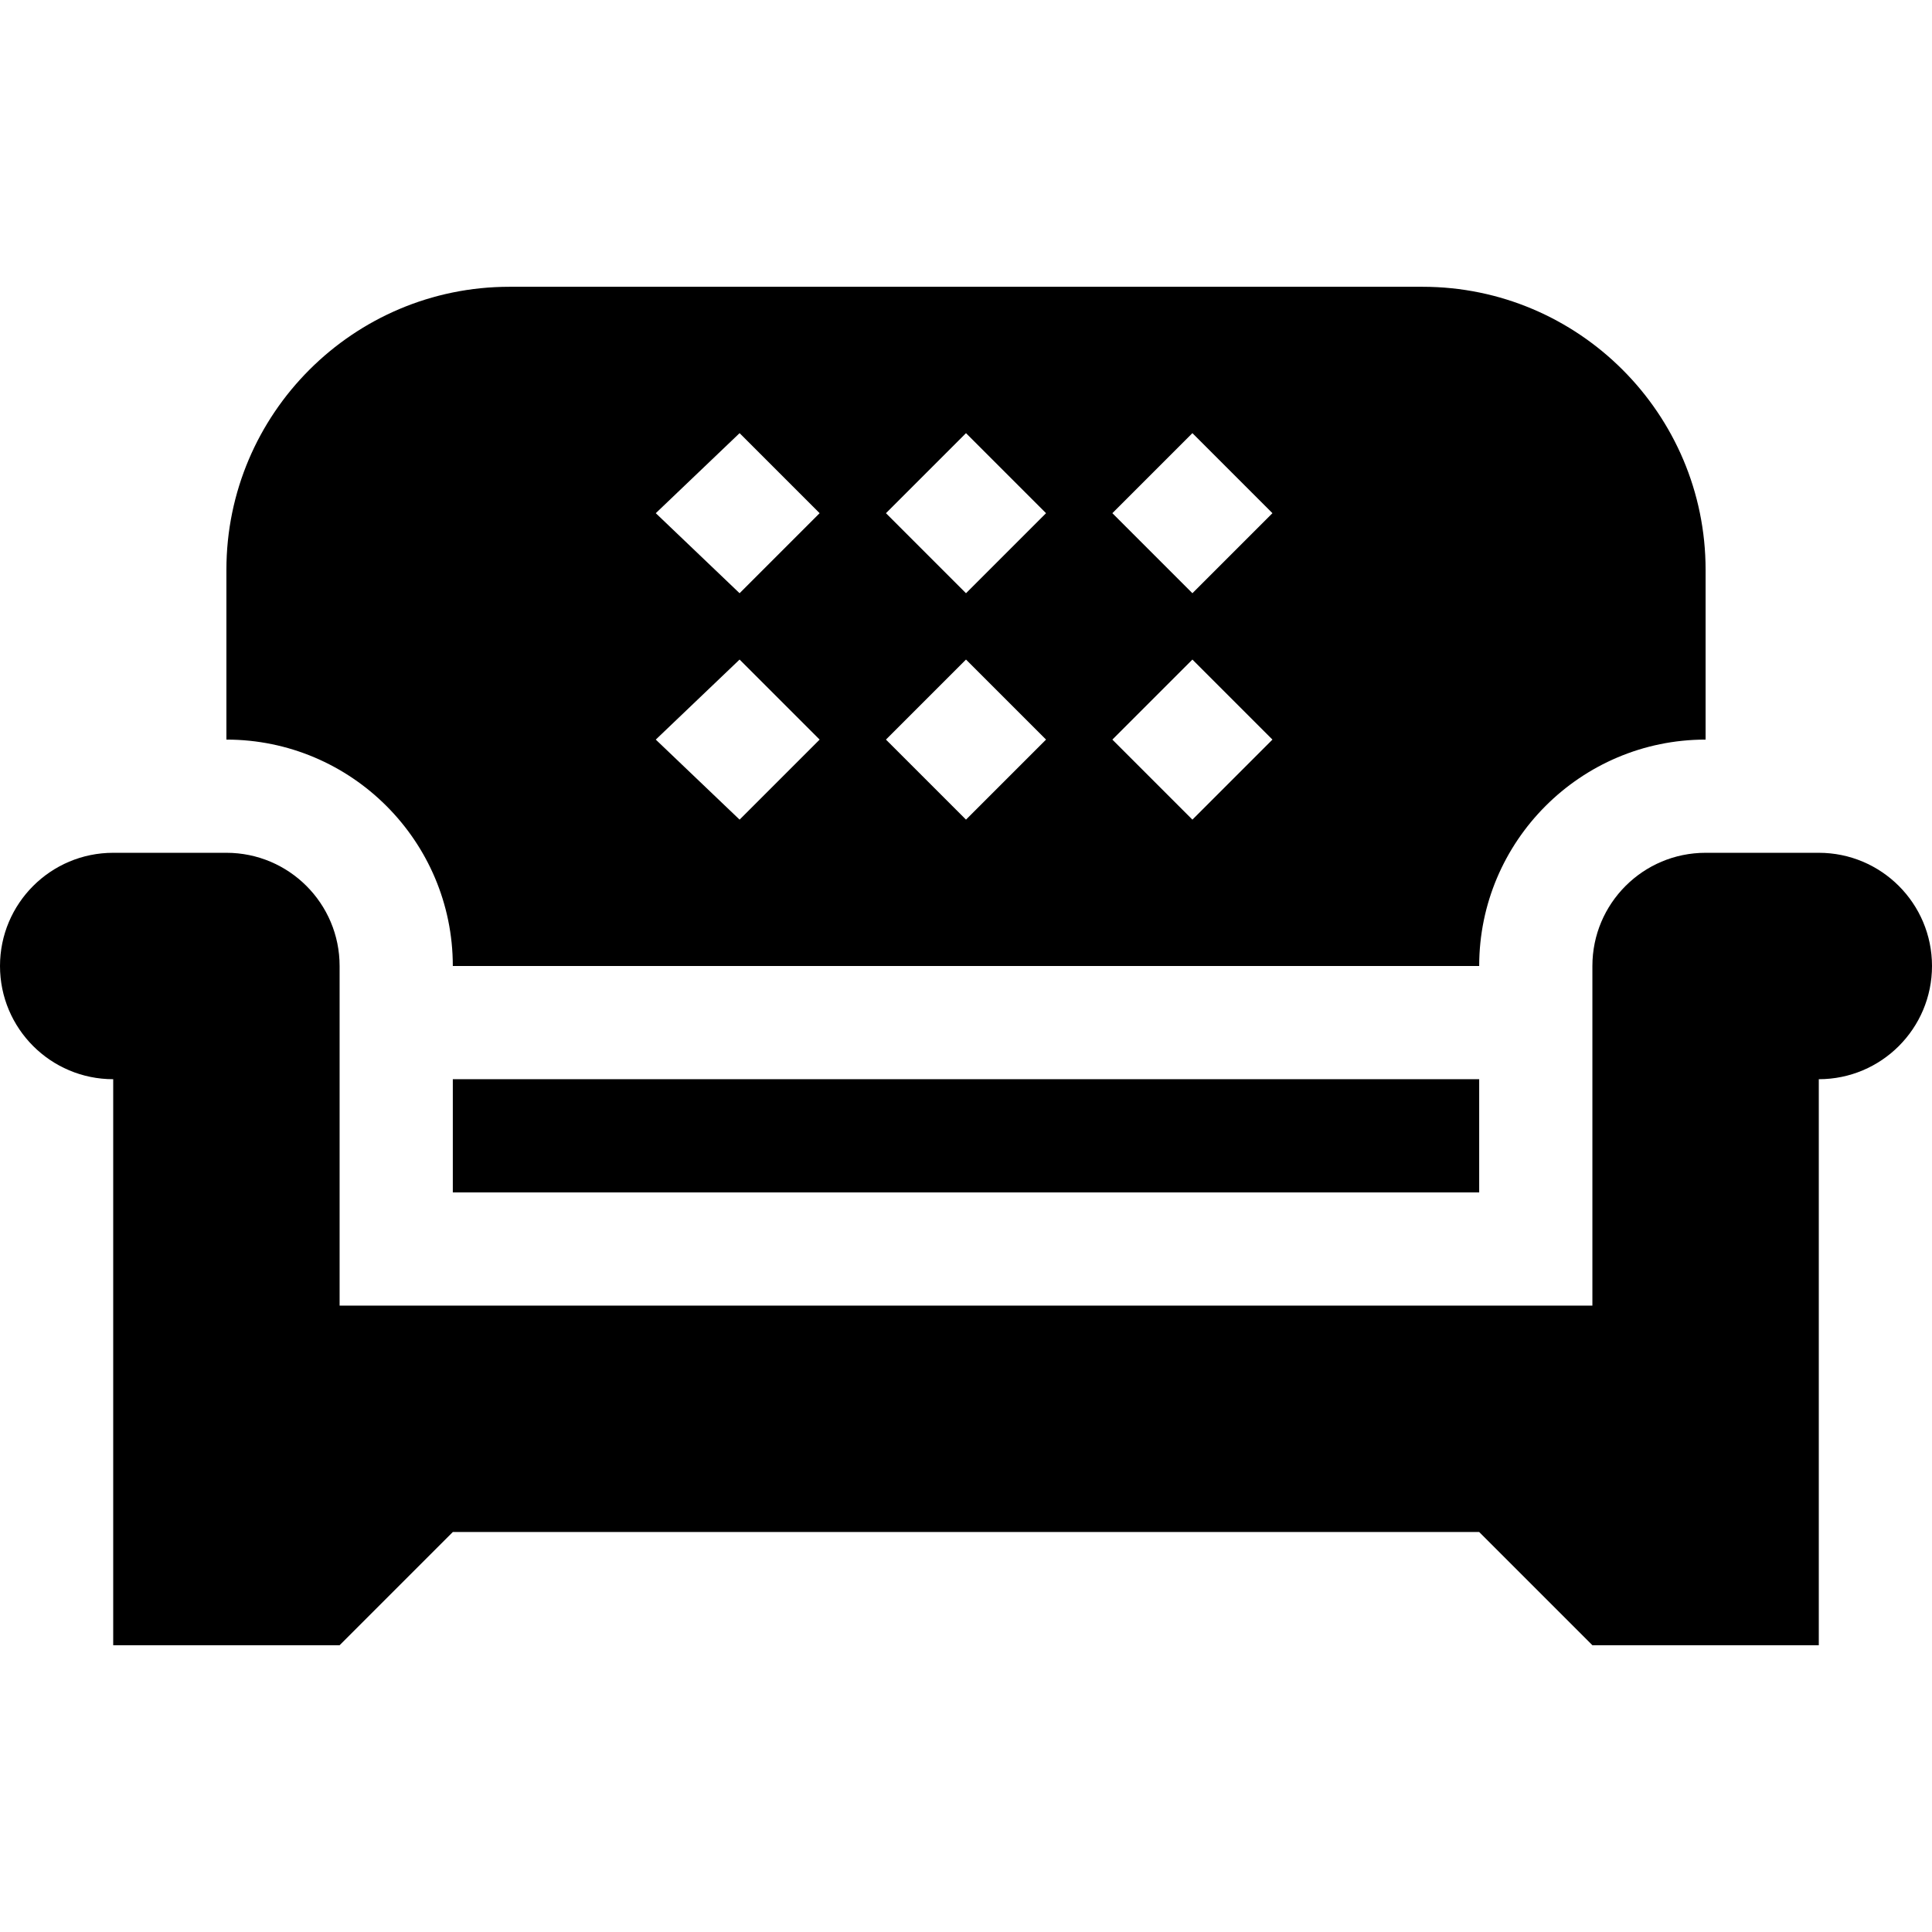<svg id="Capa_1" enable-background="new 0 0 512 512" height="512" viewBox="0 0 512 512" width="512" xmlns="http://www.w3.org/2000/svg"><g><path d="m482 226h-30c-16.569 0-30 13.431-30 30v90h-332v-90c0-16.569-13.431-30-30-30h-30c-16.569 0-30 13.431-30 30 0 16.567 13.431 30 30 30v150h60l30-30h272l30 30h60v-150c16.569 0 30-13.433 30-30 0-16.569-13.431-30-30-30z"/><path d="m120 286h272v30h-272z"/><path d="m60 151v45c33.091 0 60 26.909 60 60h272c0-33.091 26.909-60 60-60v-45c0-41.353-33.647-75-75-75h-242c-41.353 0-75 33.647-75 75zm256-36.211 21.211 21.211-21.211 21.211-21.211-21.211zm0 60 21.211 21.211-21.211 21.211-21.211-21.211zm-60-60 21.211 21.211-21.211 21.211-21.211-21.211zm0 60 21.211 21.211-21.211 21.211-21.211-21.211zm-60-60 21.211 21.211-21.211 21.211-22.211-21.211zm0 60 21.211 21.211-21.211 21.211-22.211-21.211z"/></g></svg>